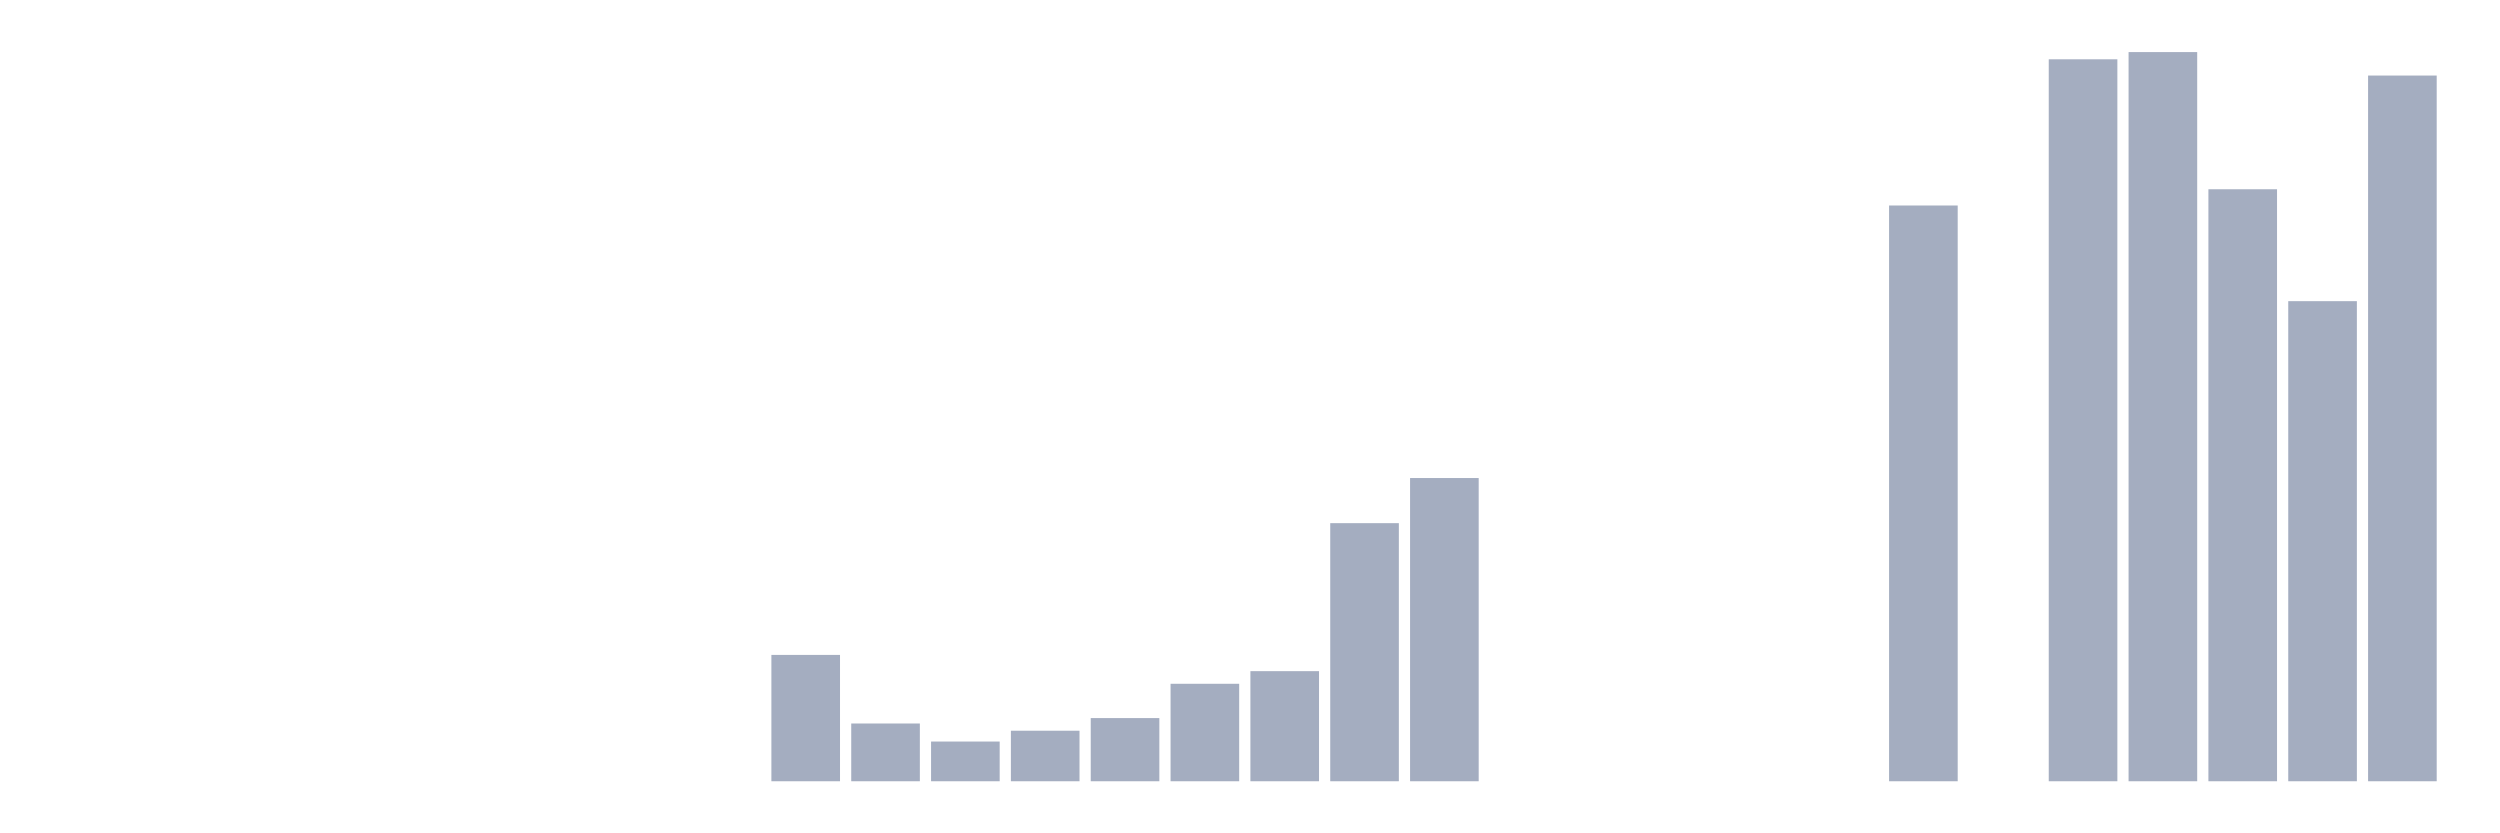 <svg xmlns="http://www.w3.org/2000/svg" viewBox="0 0 480 160"><g transform="translate(10,10)"><rect class="bar" x="0.153" width="13.175" y="140" height="0" fill="rgb(164,173,192)"></rect><rect class="bar" x="15.482" width="13.175" y="140" height="0" fill="rgb(164,173,192)"></rect><rect class="bar" x="30.81" width="13.175" y="140" height="0" fill="rgb(164,173,192)"></rect><rect class="bar" x="46.138" width="13.175" y="140" height="0" fill="rgb(164,173,192)"></rect><rect class="bar" x="61.466" width="13.175" y="140" height="0" fill="rgb(164,173,192)"></rect><rect class="bar" x="76.794" width="13.175" y="140" height="0" fill="rgb(164,173,192)"></rect><rect class="bar" x="92.123" width="13.175" y="140" height="0" fill="rgb(164,173,192)"></rect><rect class="bar" x="107.451" width="13.175" y="140" height="0" fill="rgb(164,173,192)"></rect><rect class="bar" x="122.779" width="13.175" y="140" height="0" fill="rgb(164,173,192)"></rect><rect class="bar" x="138.107" width="13.175" y="115.743" height="24.257" fill="rgb(164,173,192)"></rect><rect class="bar" x="153.436" width="13.175" y="128.911" height="11.089" fill="rgb(164,173,192)"></rect><rect class="bar" x="168.764" width="13.175" y="132.376" height="7.624" fill="rgb(164,173,192)"></rect><rect class="bar" x="184.092" width="13.175" y="130.297" height="9.703" fill="rgb(164,173,192)"></rect><rect class="bar" x="199.42" width="13.175" y="127.871" height="12.129" fill="rgb(164,173,192)"></rect><rect class="bar" x="214.748" width="13.175" y="121.287" height="18.713" fill="rgb(164,173,192)"></rect><rect class="bar" x="230.077" width="13.175" y="118.861" height="21.139" fill="rgb(164,173,192)"></rect><rect class="bar" x="245.405" width="13.175" y="90.446" height="49.554" fill="rgb(164,173,192)"></rect><rect class="bar" x="260.733" width="13.175" y="81.782" height="58.218" fill="rgb(164,173,192)"></rect><rect class="bar" x="276.061" width="13.175" y="140" height="0" fill="rgb(164,173,192)"></rect><rect class="bar" x="291.39" width="13.175" y="140" height="0" fill="rgb(164,173,192)"></rect><rect class="bar" x="306.718" width="13.175" y="140" height="0" fill="rgb(164,173,192)"></rect><rect class="bar" x="322.046" width="13.175" y="140" height="0" fill="rgb(164,173,192)"></rect><rect class="bar" x="337.374" width="13.175" y="140" height="0" fill="rgb(164,173,192)"></rect><rect class="bar" x="352.702" width="13.175" y="29.455" height="110.545" fill="rgb(164,173,192)"></rect><rect class="bar" x="368.031" width="13.175" y="140" height="0" fill="rgb(164,173,192)"></rect><rect class="bar" x="383.359" width="13.175" y="1.386" height="138.614" fill="rgb(164,173,192)"></rect><rect class="bar" x="398.687" width="13.175" y="0" height="140" fill="rgb(164,173,192)"></rect><rect class="bar" x="414.015" width="13.175" y="26.337" height="113.663" fill="rgb(164,173,192)"></rect><rect class="bar" x="429.344" width="13.175" y="47.822" height="92.178" fill="rgb(164,173,192)"></rect><rect class="bar" x="444.672" width="13.175" y="4.505" height="135.495" fill="rgb(164,173,192)"></rect></g></svg>